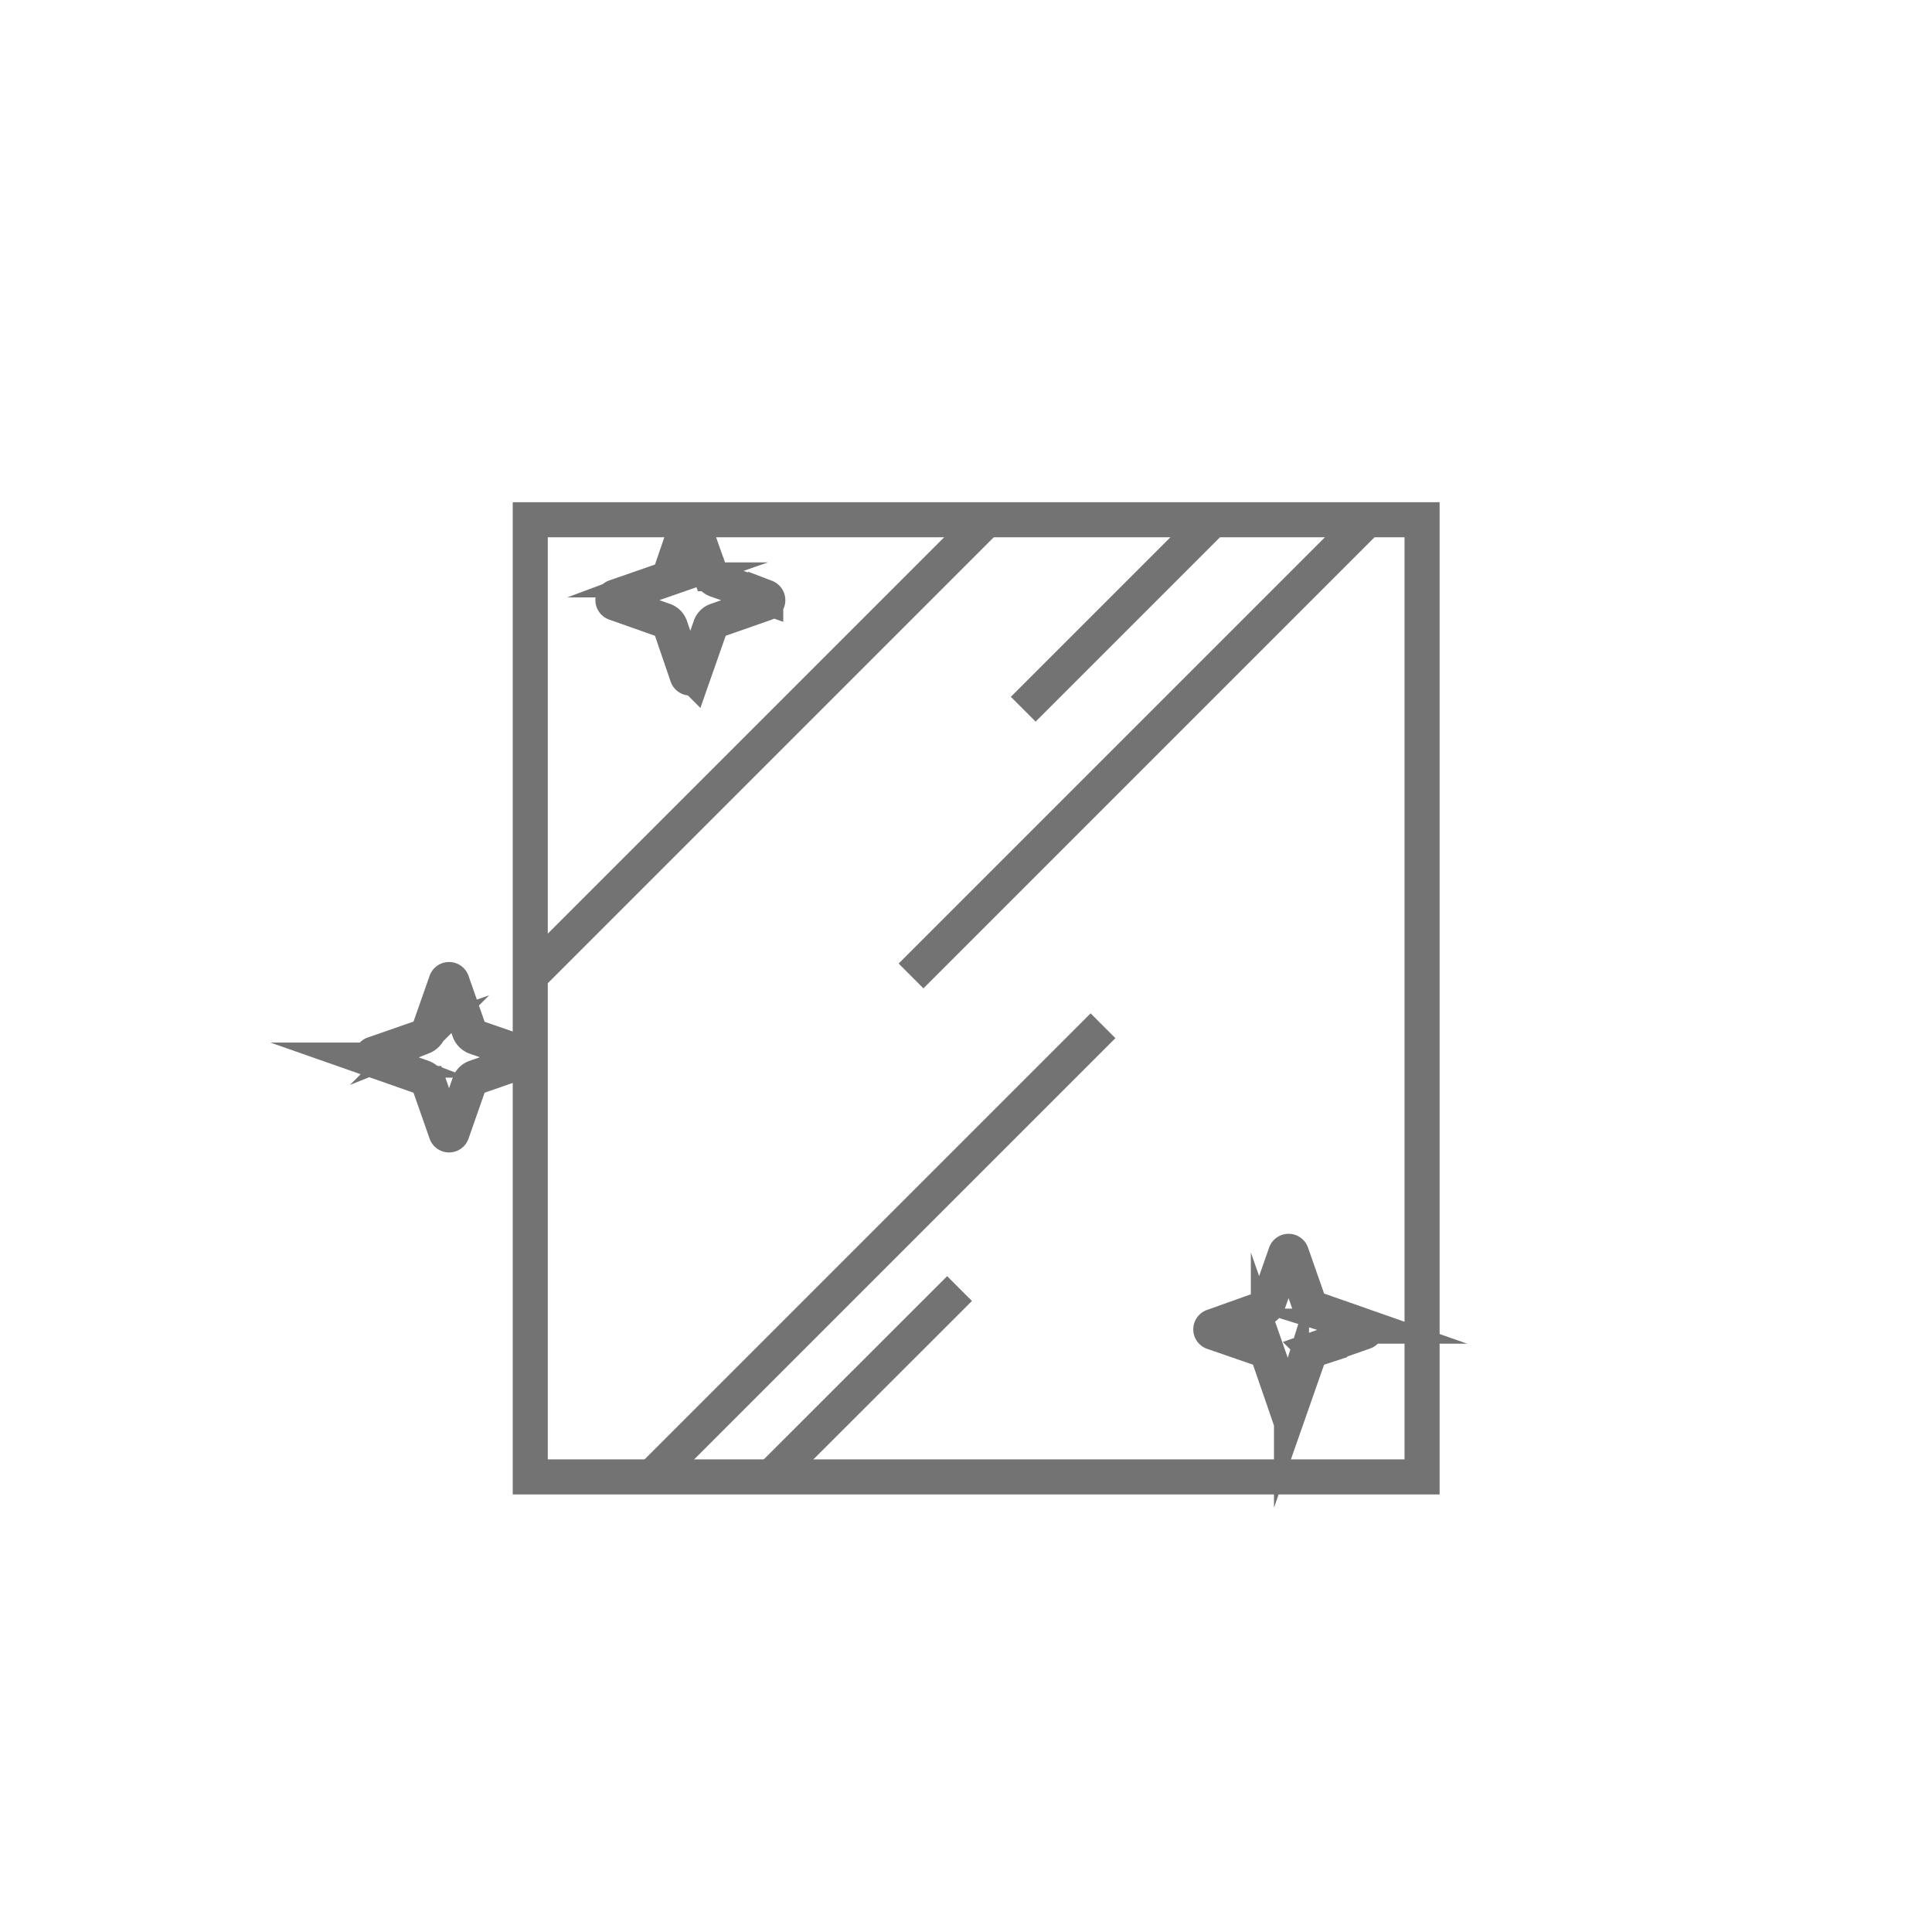 <svg id="Слой_1" data-name="Слой 1" xmlns="http://www.w3.org/2000/svg" viewBox="0 0 137.76 137.76"><defs><style>.cls-1{fill:none;stroke:#737373;stroke-miterlimit:10;stroke-width:2.5px;}</style></defs><rect class="cls-1" x="37.81" y="37.06" width="63.59" height="68.25"/><line class="cls-1" x1="72.96" y1="50.57" x2="86.11" y2="37.42"/><line class="cls-1" x1="55.26" y1="105.03" x2="68.42" y2="91.88"/><line class="cls-1" x1="64.96" y1="69.59" x2="97.13" y2="37.42"/><line class="cls-1" x1="46.48" y1="105.31" x2="78.65" y2="73.14"/><line class="cls-1" x1="37.81" y1="69.59" x2="69.98" y2="37.42"/><path class="cls-1" d="M47.8,40.91,49,37.41a.22.22,0,0,1,.42,0l1.23,3.5a.73.73,0,0,0,.44.45l3.51,1.22a.23.23,0,0,1,0,.43l-3.51,1.23a.69.69,0,0,0-.44.44l-1.23,3.51a.22.22,0,0,1-.42,0L47.8,44.68a.71.71,0,0,0-.44-.44L43.85,43a.23.23,0,0,1,0-.43l3.51-1.22A.75.75,0,0,0,47.8,40.91Z"/><path class="cls-1" d="M90.44,92.89l1.23-3.51a.22.22,0,0,1,.42,0l1.23,3.51a.74.74,0,0,0,.44.44l3.51,1.23a.22.22,0,0,1,0,.42l-3.51,1.23a.69.69,0,0,0-.44.44l-1.23,3.51a.22.22,0,0,1-.42,0l-1.23-3.51a.71.71,0,0,0-.44-.44L86.49,95a.22.22,0,0,1,0-.42L90,93.33A.76.76,0,0,0,90.44,92.89Z"/><path class="cls-1" d="M30.58,73.5,31.81,70a.22.22,0,0,1,.42,0l1.23,3.51a.74.74,0,0,0,.44.44l3.51,1.22a.23.23,0,0,1,0,.43L33.9,76.82a.69.69,0,0,0-.44.44l-1.23,3.51a.22.22,0,0,1-.42,0l-1.23-3.51a.74.74,0,0,0-.44-.44l-3.51-1.23a.23.23,0,0,1,0-.43l3.51-1.22A.79.79,0,0,0,30.58,73.5Z"/></svg>